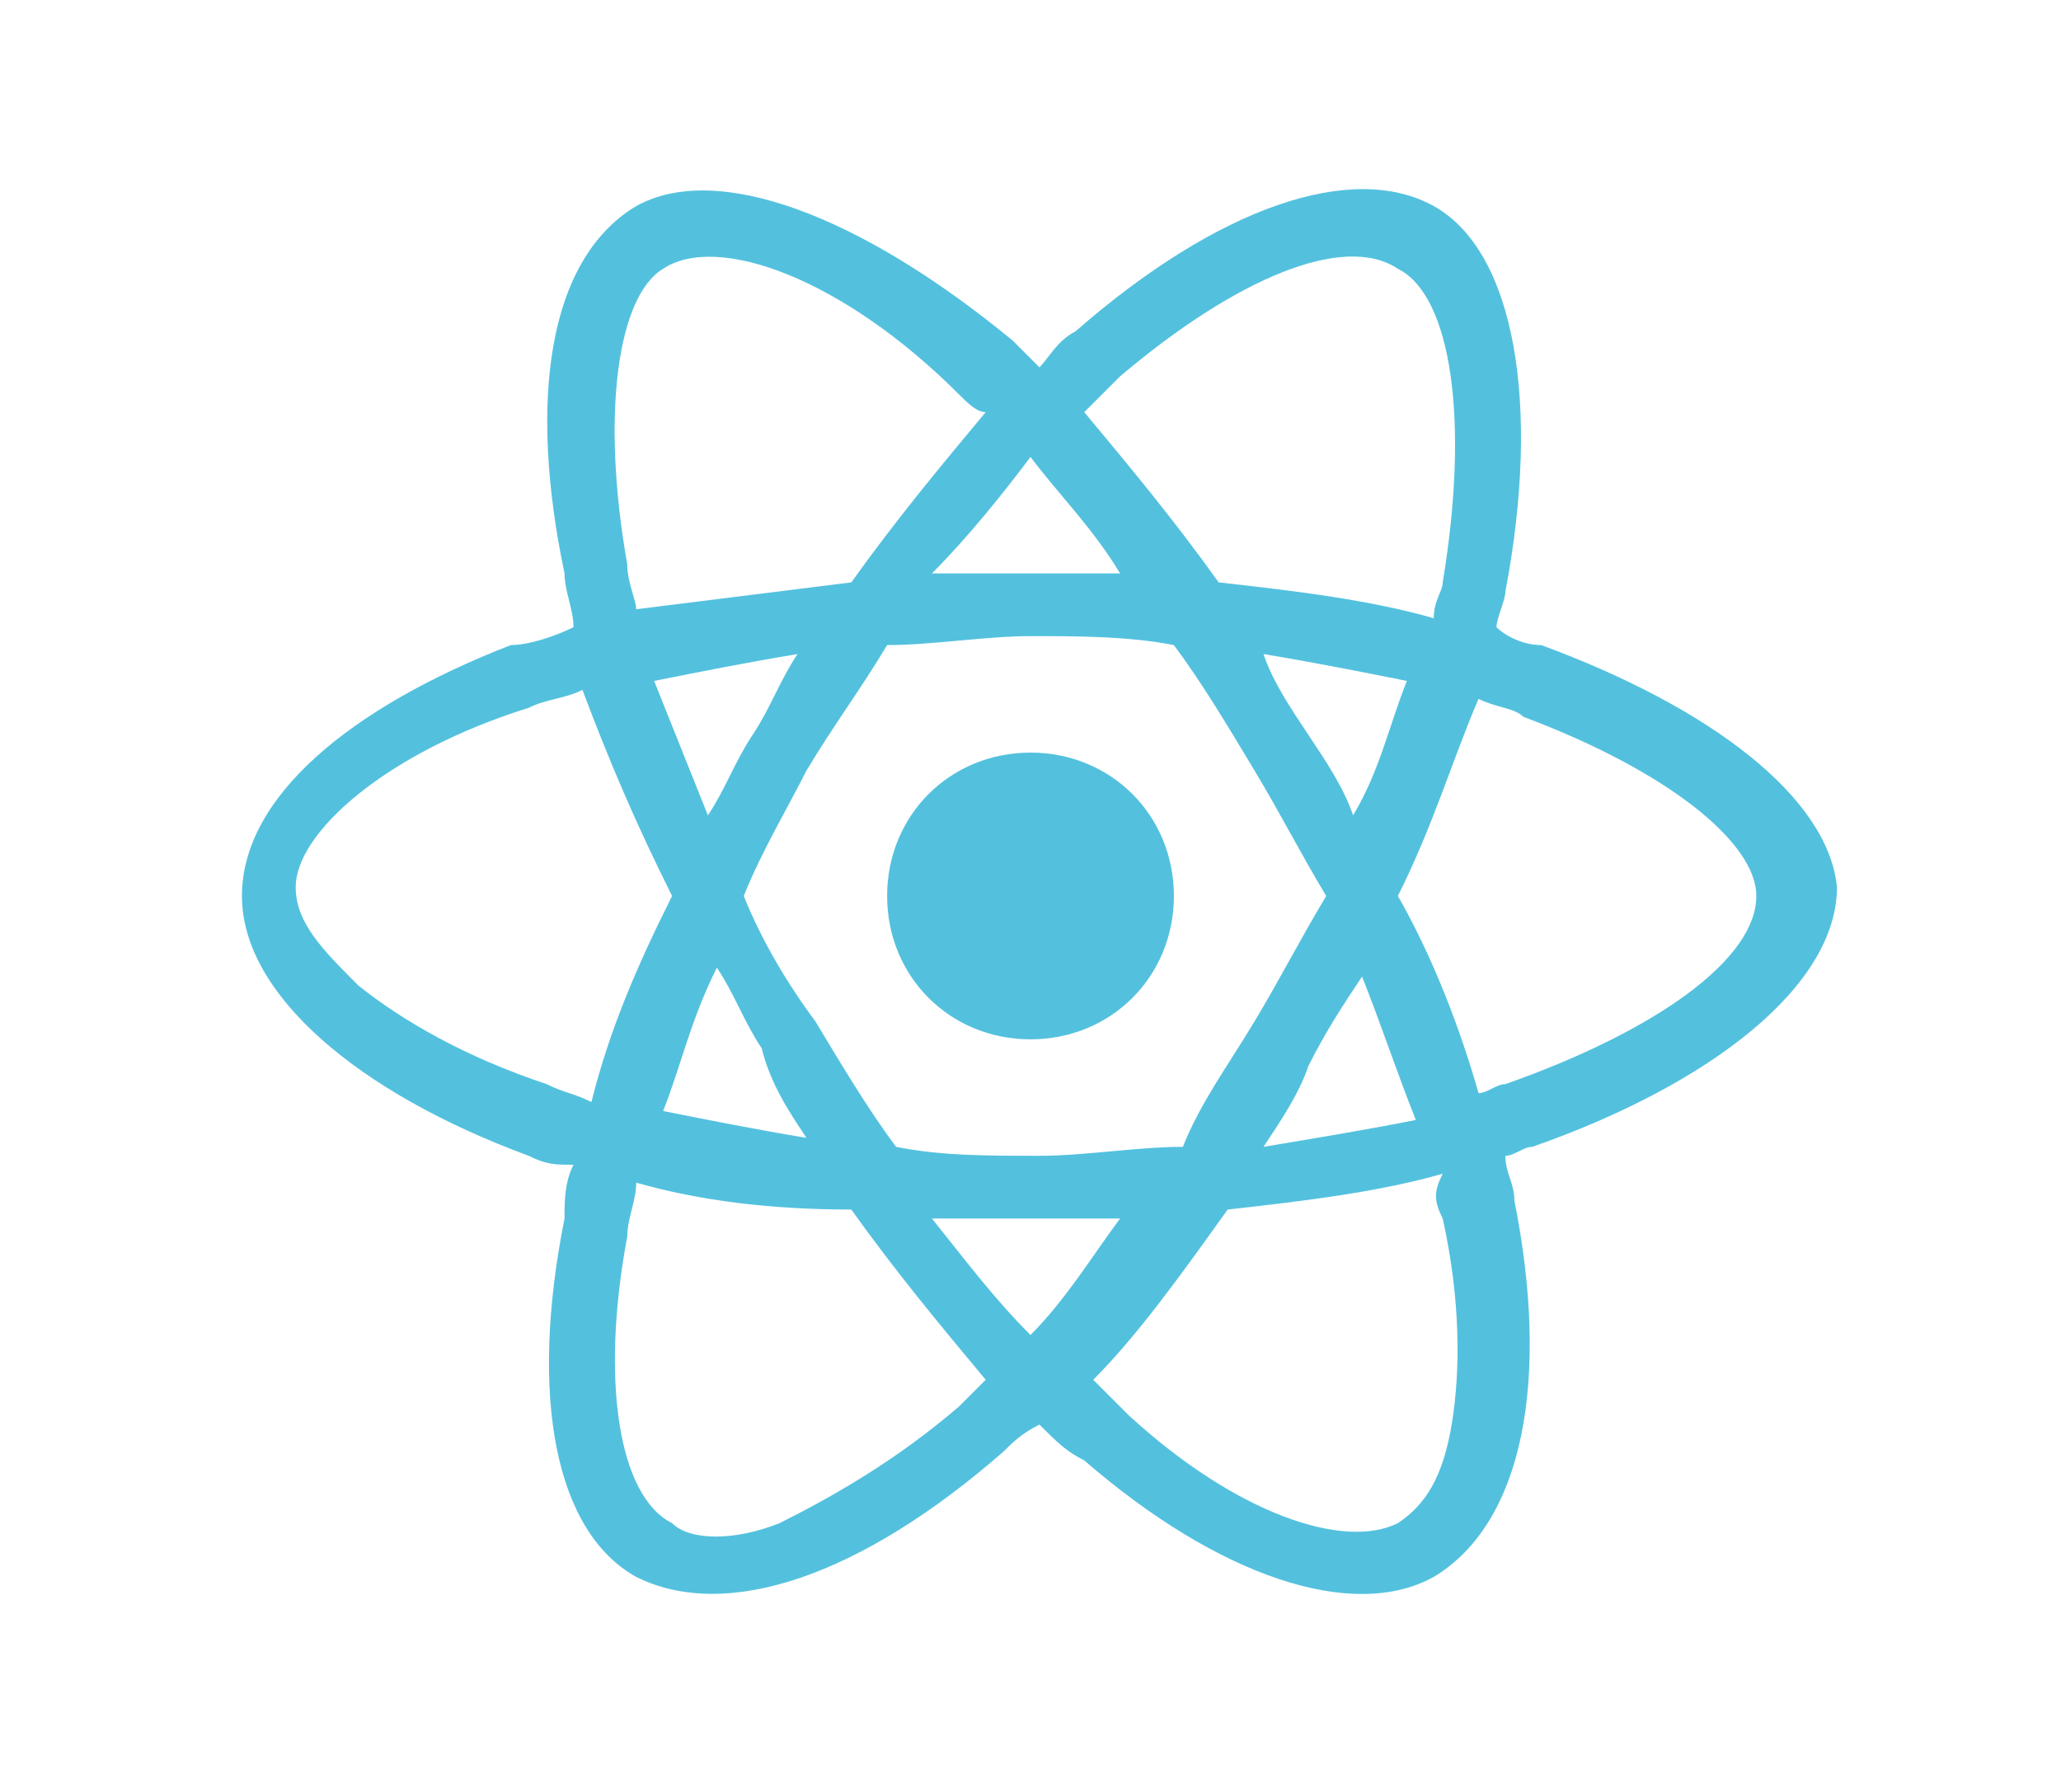 <?xml version="1.0" encoding="utf-8"?>
<!-- Generator: Adobe Illustrator 21.0.0, SVG Export Plug-In . SVG Version: 6.00 Build 0)  -->
<svg version="1.1" id="white" xmlns="http://www.w3.org/2000/svg" xmlns:xlink="http://www.w3.org/1999/xlink" x="0px" y="0px"
	 viewBox="0 0 23 20" style="enable-background:new 0 0 23 20;" xml:space="preserve">
<style type="text/css">
	.st0{fill:#FFFFFF;}
	.st1{fill:#53C1DE;}
</style>
<title>logos</title>
<rect class="st0" width="23" height="20"/>
<g>
	<path class="st0" d="M1.5,10c0,1.5,1.5,2.9,3.8,3.7c-0.5,2.3-0.1,4.2,1.2,4.9c1.3,0.8,3.2,0.2,5.1-1.4c1.8,1.5,3.6,2.2,4.9,1.4
		c1.3-0.8,1.7-2.8,1.2-5.2c2.4-0.8,3.8-2,3.8-3.5c0-1.5-1.5-2.7-3.8-3.5c0.5-2.5,0.1-4.3-1.2-5.1c-1.3-0.7-3.1-0.1-4.9,1.5
		c-1.9-1.7-3.7-2.2-5-1.4C5.2,2.1,4.9,4,5.3,6.4C3.1,7.2,1.5,8.5,1.5,10z"/>
	<path class="st1" d="M17.2,7.2C17,7.2,16.8,7.1,16.7,7c0-0.1,0.1-0.3,0.1-0.4c0.4-2.1,0.1-3.8-0.8-4.3c-0.9-0.5-2.4,0-4,1.4
		c-0.2,0.1-0.3,0.3-0.4,0.4c-0.1-0.1-0.2-0.2-0.3-0.3C9.6,2.4,8,1.8,7.1,2.3C6.1,2.9,5.9,4.5,6.3,6.4c0,0.2,0.1,0.4,0.1,0.6
		C6.2,7.1,5.9,7.2,5.7,7.2C3.9,7.9,2.7,8.9,2.7,10c0,1.1,1.3,2.2,3.2,2.9c0.2,0.1,0.3,0.1,0.5,0.1c-0.1,0.2-0.1,0.4-0.1,0.6
		c-0.4,2-0.1,3.5,0.8,4c1,0.5,2.5,0,4.1-1.4c0.1-0.1,0.2-0.2,0.4-0.3c0.2,0.2,0.3,0.3,0.5,0.4c1.5,1.3,3,1.8,3.9,1.3
		c1-0.6,1.3-2.2,0.9-4.2c0-0.2-0.1-0.3-0.1-0.5c0.1,0,0.2-0.1,0.3-0.1c2-0.7,3.4-1.8,3.4-2.9C20.4,8.9,19.1,7.9,17.2,7.2L17.2,7.2z"
		/>
	<path class="st0" d="M16.8,12.1c-0.1,0-0.2,0.1-0.3,0.1c-0.2-0.7-0.5-1.5-0.9-2.2c0.4-0.8,0.6-1.5,0.9-2.2c0.2,0.1,0.4,0.1,0.5,0.2
		c1.6,0.6,2.6,1.4,2.6,2C19.6,10.7,18.5,11.5,16.8,12.1L16.8,12.1z M16.1,13.6c0.2,0.9,0.2,1.7,0.1,2.3c-0.1,0.6-0.3,0.9-0.6,1.1
		c-0.6,0.3-1.8-0.1-3-1.2c-0.1-0.1-0.3-0.3-0.4-0.4c0.5-0.5,1-1.2,1.5-1.9c0.9-0.1,1.7-0.2,2.4-0.4C16,13.3,16,13.4,16.1,13.6
		L16.1,13.6z M8.7,17c-0.5,0.2-1,0.2-1.2,0c-0.6-0.3-0.8-1.6-0.5-3.2c0-0.2,0.1-0.4,0.1-0.6c0.7,0.2,1.5,0.3,2.4,0.3
		c0.5,0.7,1,1.3,1.5,1.9c-0.1,0.1-0.2,0.2-0.3,0.3C10,16.3,9.3,16.7,8.7,17L8.7,17z M6.1,12.1c-0.9-0.3-1.6-0.7-2.1-1.1
		c-0.4-0.4-0.7-0.7-0.7-1.1c0-0.6,1-1.5,2.6-2c0.2-0.1,0.4-0.1,0.6-0.2C6.8,8.5,7.1,9.2,7.5,10c-0.4,0.8-0.7,1.5-0.9,2.3
		C6.4,12.2,6.3,12.2,6.1,12.1z M7,6.3C6.7,4.6,6.9,3.3,7.4,3C8,2.6,9.4,3.1,10.7,4.4c0.1,0.1,0.2,0.2,0.3,0.2
		c-0.5,0.6-1,1.2-1.5,1.9C8.7,6.6,7.9,6.7,7.1,6.8C7.1,6.7,7,6.5,7,6.3L7,6.3z M14.6,8.2c-0.2-0.3-0.4-0.6-0.5-0.9
		c0.6,0.1,1.1,0.2,1.6,0.3c-0.2,0.5-0.3,1-0.6,1.5C15,8.8,14.8,8.5,14.6,8.2L14.6,8.2z M11.5,5.1c0.3,0.4,0.7,0.8,1,1.3
		c-0.7,0-1.4,0-2.1,0C10.8,6,11.2,5.5,11.5,5.1L11.5,5.1z M8.4,8.2C8.2,8.5,8.1,8.8,7.9,9.1c-0.2-0.5-0.4-1-0.6-1.5
		c0.5-0.1,1-0.2,1.6-0.3C8.7,7.6,8.6,7.9,8.4,8.2z M9,12.7c-0.6-0.1-1.1-0.2-1.6-0.3c0.2-0.5,0.3-1,0.6-1.6c0.2,0.3,0.3,0.6,0.5,0.9
		C8.6,12.1,8.8,12.4,9,12.7z M11.5,14.9c-0.4-0.4-0.7-0.8-1.1-1.3c0.3,0,0.7,0,1,0c0.4,0,0.7,0,1.1,0C12.2,14,11.9,14.5,11.5,14.9z
		 M15.2,10.9c0.2,0.5,0.4,1.1,0.6,1.6c-0.5,0.1-1.1,0.2-1.7,0.3c0.2-0.3,0.4-0.6,0.5-0.9C14.8,11.5,15,11.2,15.2,10.9L15.2,10.9z
		 M14,11.4c-0.3,0.5-0.6,0.9-0.8,1.4c-0.5,0-1.1,0.1-1.6,0.1c-0.6,0-1.1,0-1.6-0.1c-0.3-0.4-0.6-0.9-0.9-1.4C8.8,11,8.5,10.5,8.3,10
		C8.5,9.5,8.8,9,9,8.6v0c0.3-0.5,0.6-0.9,0.9-1.4c0.5,0,1.1-0.1,1.6-0.1c0.5,0,1.1,0,1.6,0.1c0.3,0.4,0.6,0.9,0.9,1.4
		c0.3,0.5,0.5,0.9,0.8,1.4C14.5,10.5,14.3,10.9,14,11.4L14,11.4z M15.6,3c0.6,0.3,0.8,1.7,0.5,3.5c0,0.1-0.1,0.2-0.1,0.4
		c-0.7-0.2-1.5-0.3-2.4-0.4c-0.5-0.7-1-1.3-1.5-1.9c0.1-0.1,0.3-0.3,0.4-0.4C13.8,3.1,15,2.6,15.6,3L15.6,3z"/>
	<path class="st1" d="M11.5,8.4c0.9,0,1.6,0.7,1.6,1.6c0,0.9-0.7,1.6-1.6,1.6c-0.9,0-1.6-0.7-1.6-1.6C9.9,9.1,10.6,8.4,11.5,8.4"/>
</g>
</svg>
